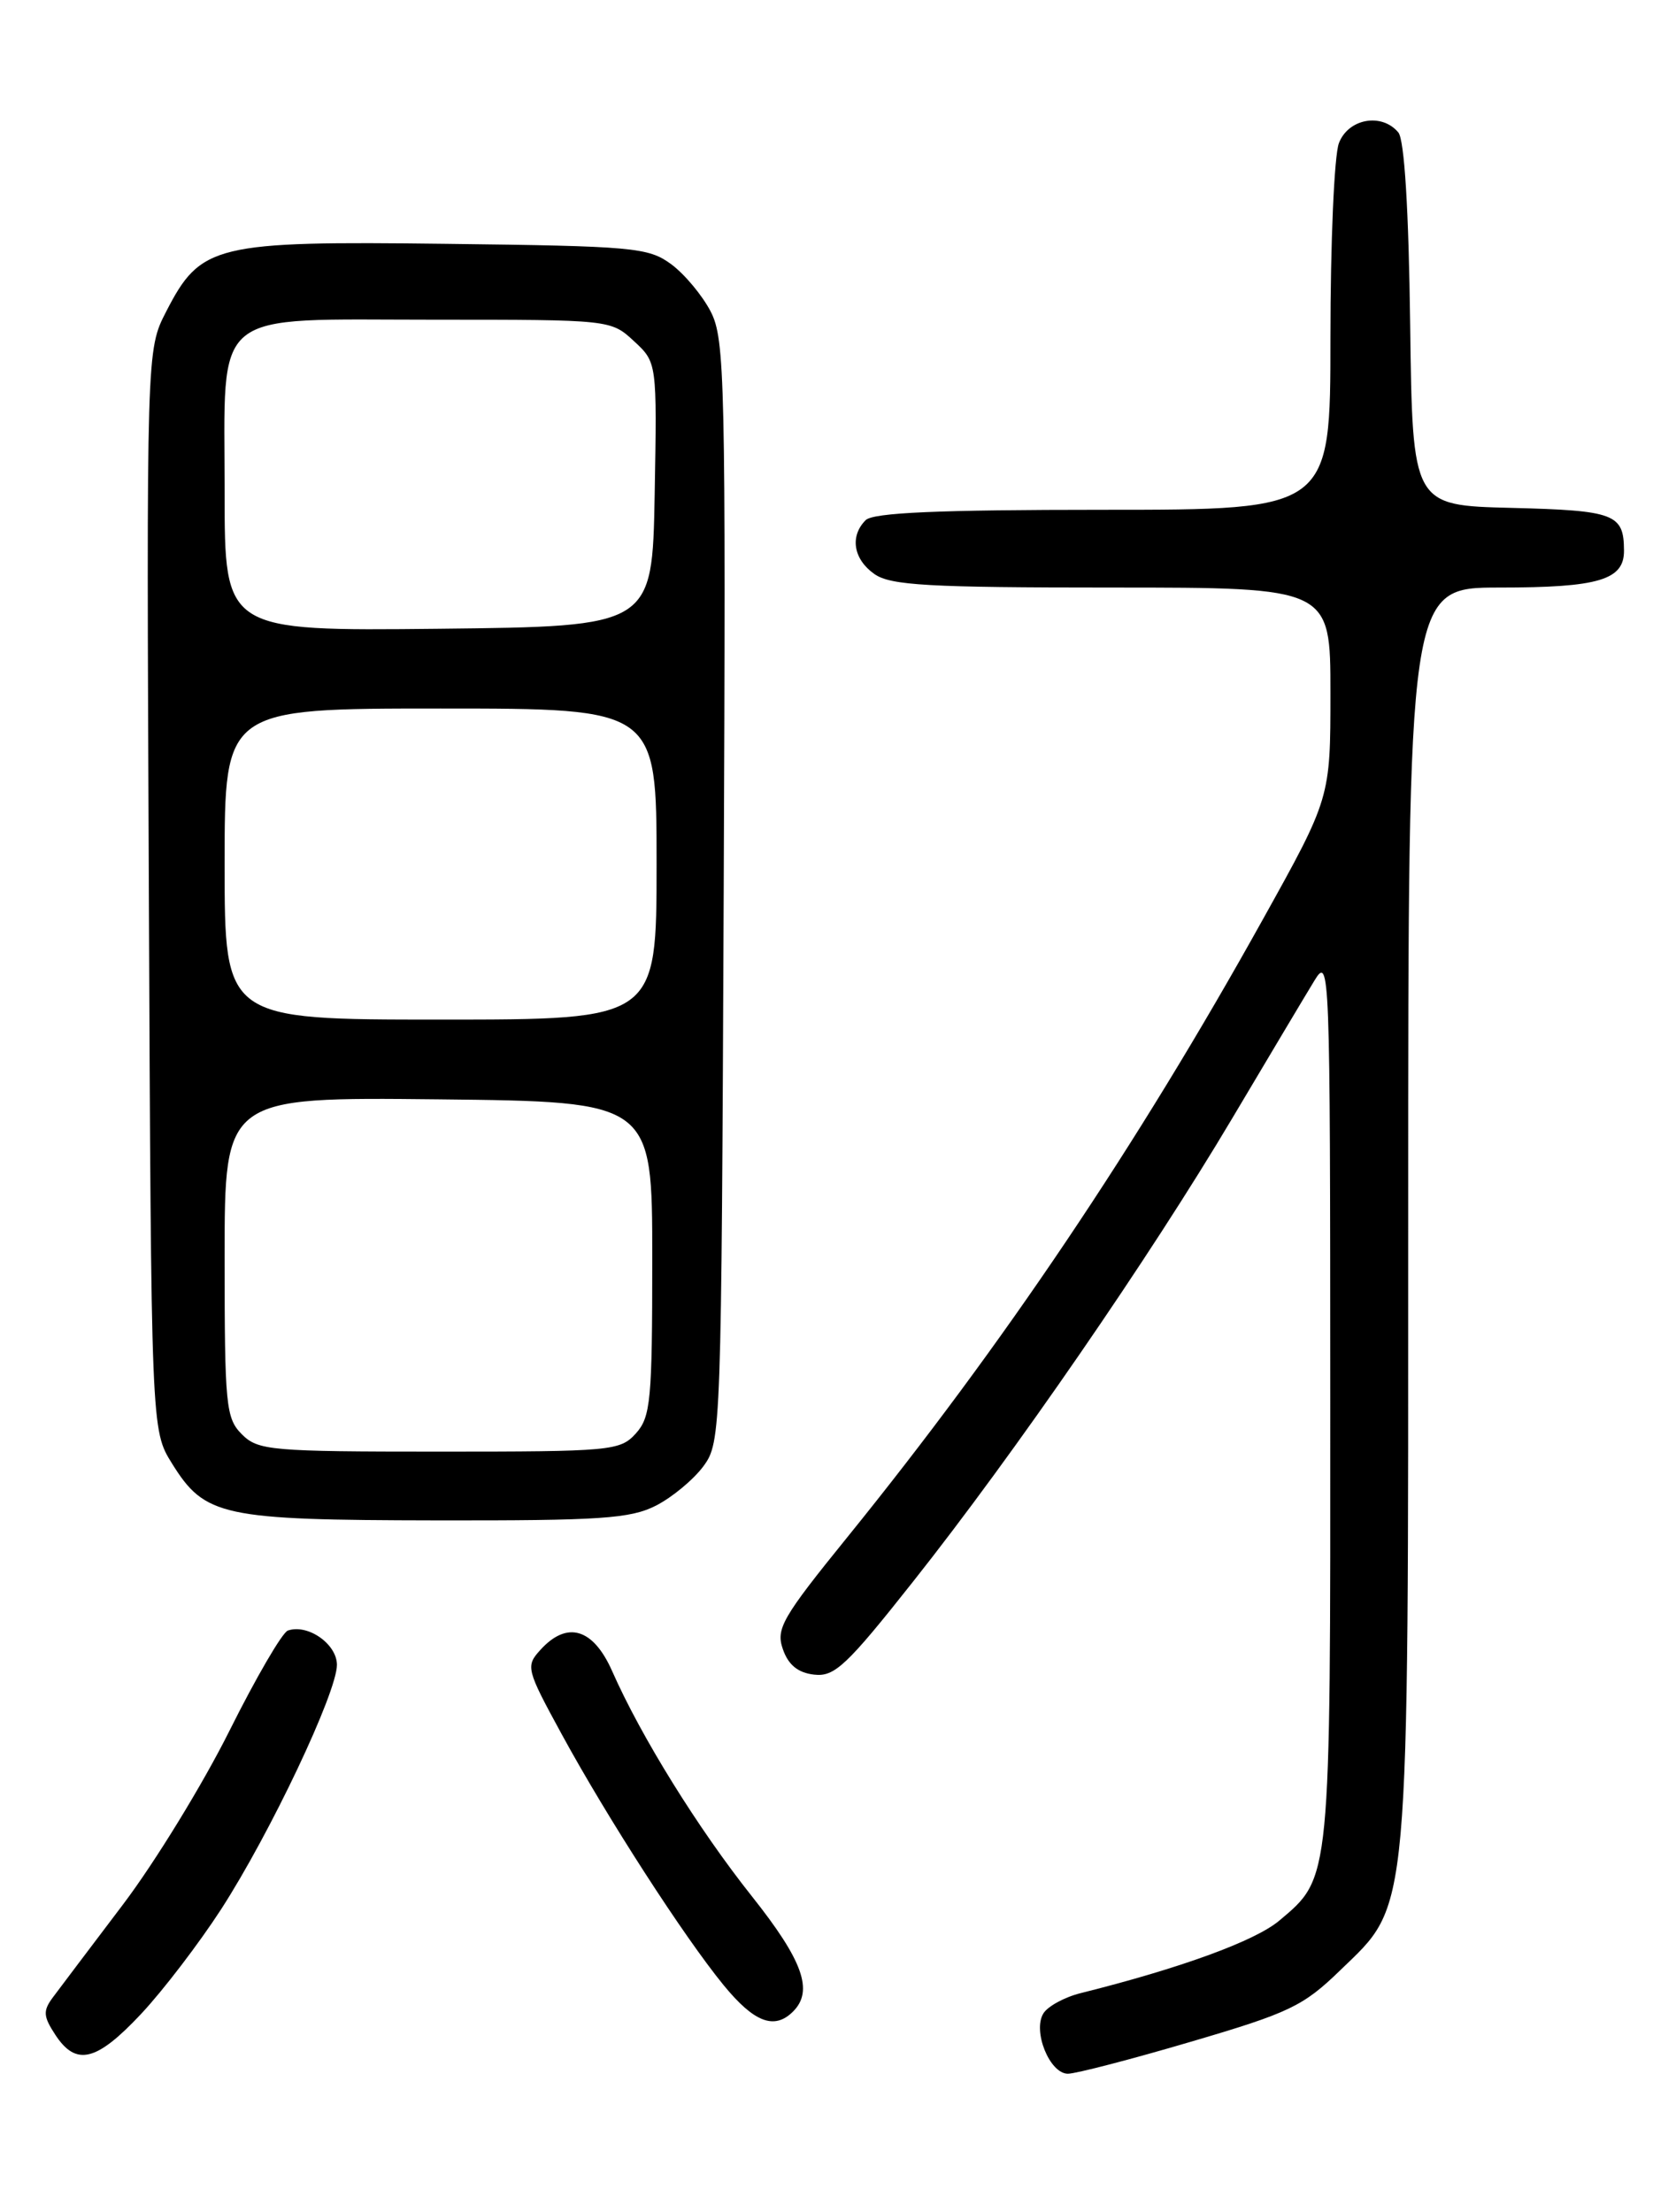 <?xml version="1.0" encoding="UTF-8" standalone="no"?>
<!DOCTYPE svg PUBLIC "-//W3C//DTD SVG 1.1//EN" "http://www.w3.org/Graphics/SVG/1.1/DTD/svg11.dtd" >
<svg xmlns="http://www.w3.org/2000/svg" xmlns:xlink="http://www.w3.org/1999/xlink" version="1.1" viewBox="0 0 194 256">
 <g >
 <path fill="currentColor"
d=" M 137.84 236.30 C 149.25 232.95 150.85 232.18 155.11 228.05 C 163.27 220.14 163.00 223.10 163.00 140.32 C 163.00 68.00 163.00 68.00 173.57 68.00 C 185.05 68.00 188.01 67.12 187.98 63.71 C 187.96 59.48 186.92 59.08 174.96 58.78 C 163.50 58.50 163.50 58.50 163.23 37.58 C 163.06 24.20 162.56 16.18 161.86 15.33 C 159.94 13.02 156.06 13.72 154.98 16.57 C 154.44 17.98 154.00 28.10 154.00 39.07 C 154.00 59.00 154.00 59.00 127.70 59.00 C 108.58 59.00 101.07 59.33 100.20 60.20 C 98.34 62.06 98.78 64.73 101.22 66.44 C 103.09 67.75 107.46 68.00 128.72 68.00 C 154.00 68.00 154.00 68.00 154.00 80.17 C 154.00 92.35 154.00 92.35 146.17 106.42 C 131.60 132.62 116.12 155.62 98.10 177.88 C 90.53 187.22 89.79 188.51 90.62 190.87 C 91.25 192.69 92.37 193.60 94.23 193.81 C 96.60 194.09 97.99 192.78 105.71 183.02 C 117.40 168.26 133.08 145.50 142.59 129.50 C 146.84 122.35 151.13 115.15 152.14 113.50 C 153.92 110.57 153.97 111.69 153.98 161.78 C 154.00 217.93 154.07 217.24 148.08 222.28 C 145.28 224.64 136.63 227.79 125.10 230.67 C 123.24 231.13 121.29 232.19 120.78 233.01 C 119.50 235.05 121.50 240.00 123.61 240.00 C 124.52 240.00 130.92 238.34 137.84 236.30 Z  M 16.34 233.07 C 18.88 230.36 23.04 224.91 25.60 220.96 C 31.28 212.17 39.00 195.88 39.00 192.68 C 39.00 190.27 35.63 187.91 33.32 188.71 C 32.67 188.94 29.63 194.16 26.56 200.31 C 23.49 206.46 17.95 215.51 14.24 220.41 C 10.53 225.31 6.88 230.14 6.13 231.15 C 4.96 232.72 5.00 233.35 6.40 235.49 C 8.81 239.17 11.17 238.59 16.34 233.07 Z  M 91.80 232.80 C 94.20 230.40 92.94 226.90 87.02 219.45 C 80.81 211.63 74.22 201.02 70.86 193.41 C 68.66 188.43 65.63 187.54 62.54 190.96 C 60.83 192.84 60.92 193.19 65.02 200.71 C 70.31 210.42 79.17 224.14 83.76 229.75 C 87.30 234.07 89.64 234.96 91.80 232.80 Z  M 75.93 174.25 C 77.81 173.29 80.29 171.23 81.43 169.68 C 83.47 166.90 83.50 165.79 83.77 103.18 C 84.02 43.94 83.91 39.26 82.27 36.07 C 81.30 34.19 79.23 31.71 77.68 30.57 C 75.05 28.64 73.31 28.48 51.68 28.22 C 24.84 27.89 23.23 28.28 19.23 36.07 C 16.95 40.50 16.95 40.50 17.23 103.00 C 17.50 165.50 17.50 165.50 19.90 169.36 C 23.72 175.50 25.66 175.92 50.50 175.96 C 69.52 175.99 72.96 175.76 75.93 174.25 Z  M 28.00 166.00 C 26.14 164.14 26.00 162.67 26.00 145.48 C 26.00 126.97 26.00 126.97 50.75 127.23 C 75.50 127.50 75.50 127.50 75.50 145.65 C 75.50 162.09 75.32 163.99 73.60 165.90 C 71.78 167.91 70.76 168.00 50.85 168.00 C 31.33 168.00 29.87 167.87 28.00 166.00 Z  M 26.00 100.00 C 26.00 82.00 26.00 82.00 51.00 82.00 C 76.00 82.00 76.00 82.00 76.00 100.00 C 76.00 118.00 76.00 118.00 51.00 118.00 C 26.00 118.00 26.00 118.00 26.00 100.00 Z  M 26.00 57.02 C 26.00 35.42 24.08 37.00 50.35 37.00 C 70.63 37.00 70.72 37.01 73.38 39.48 C 76.05 41.95 76.05 41.95 75.78 57.23 C 75.50 72.50 75.50 72.50 50.75 72.77 C 26.00 73.03 26.00 73.03 26.00 57.02 Z "/>
</g>
</svg>
